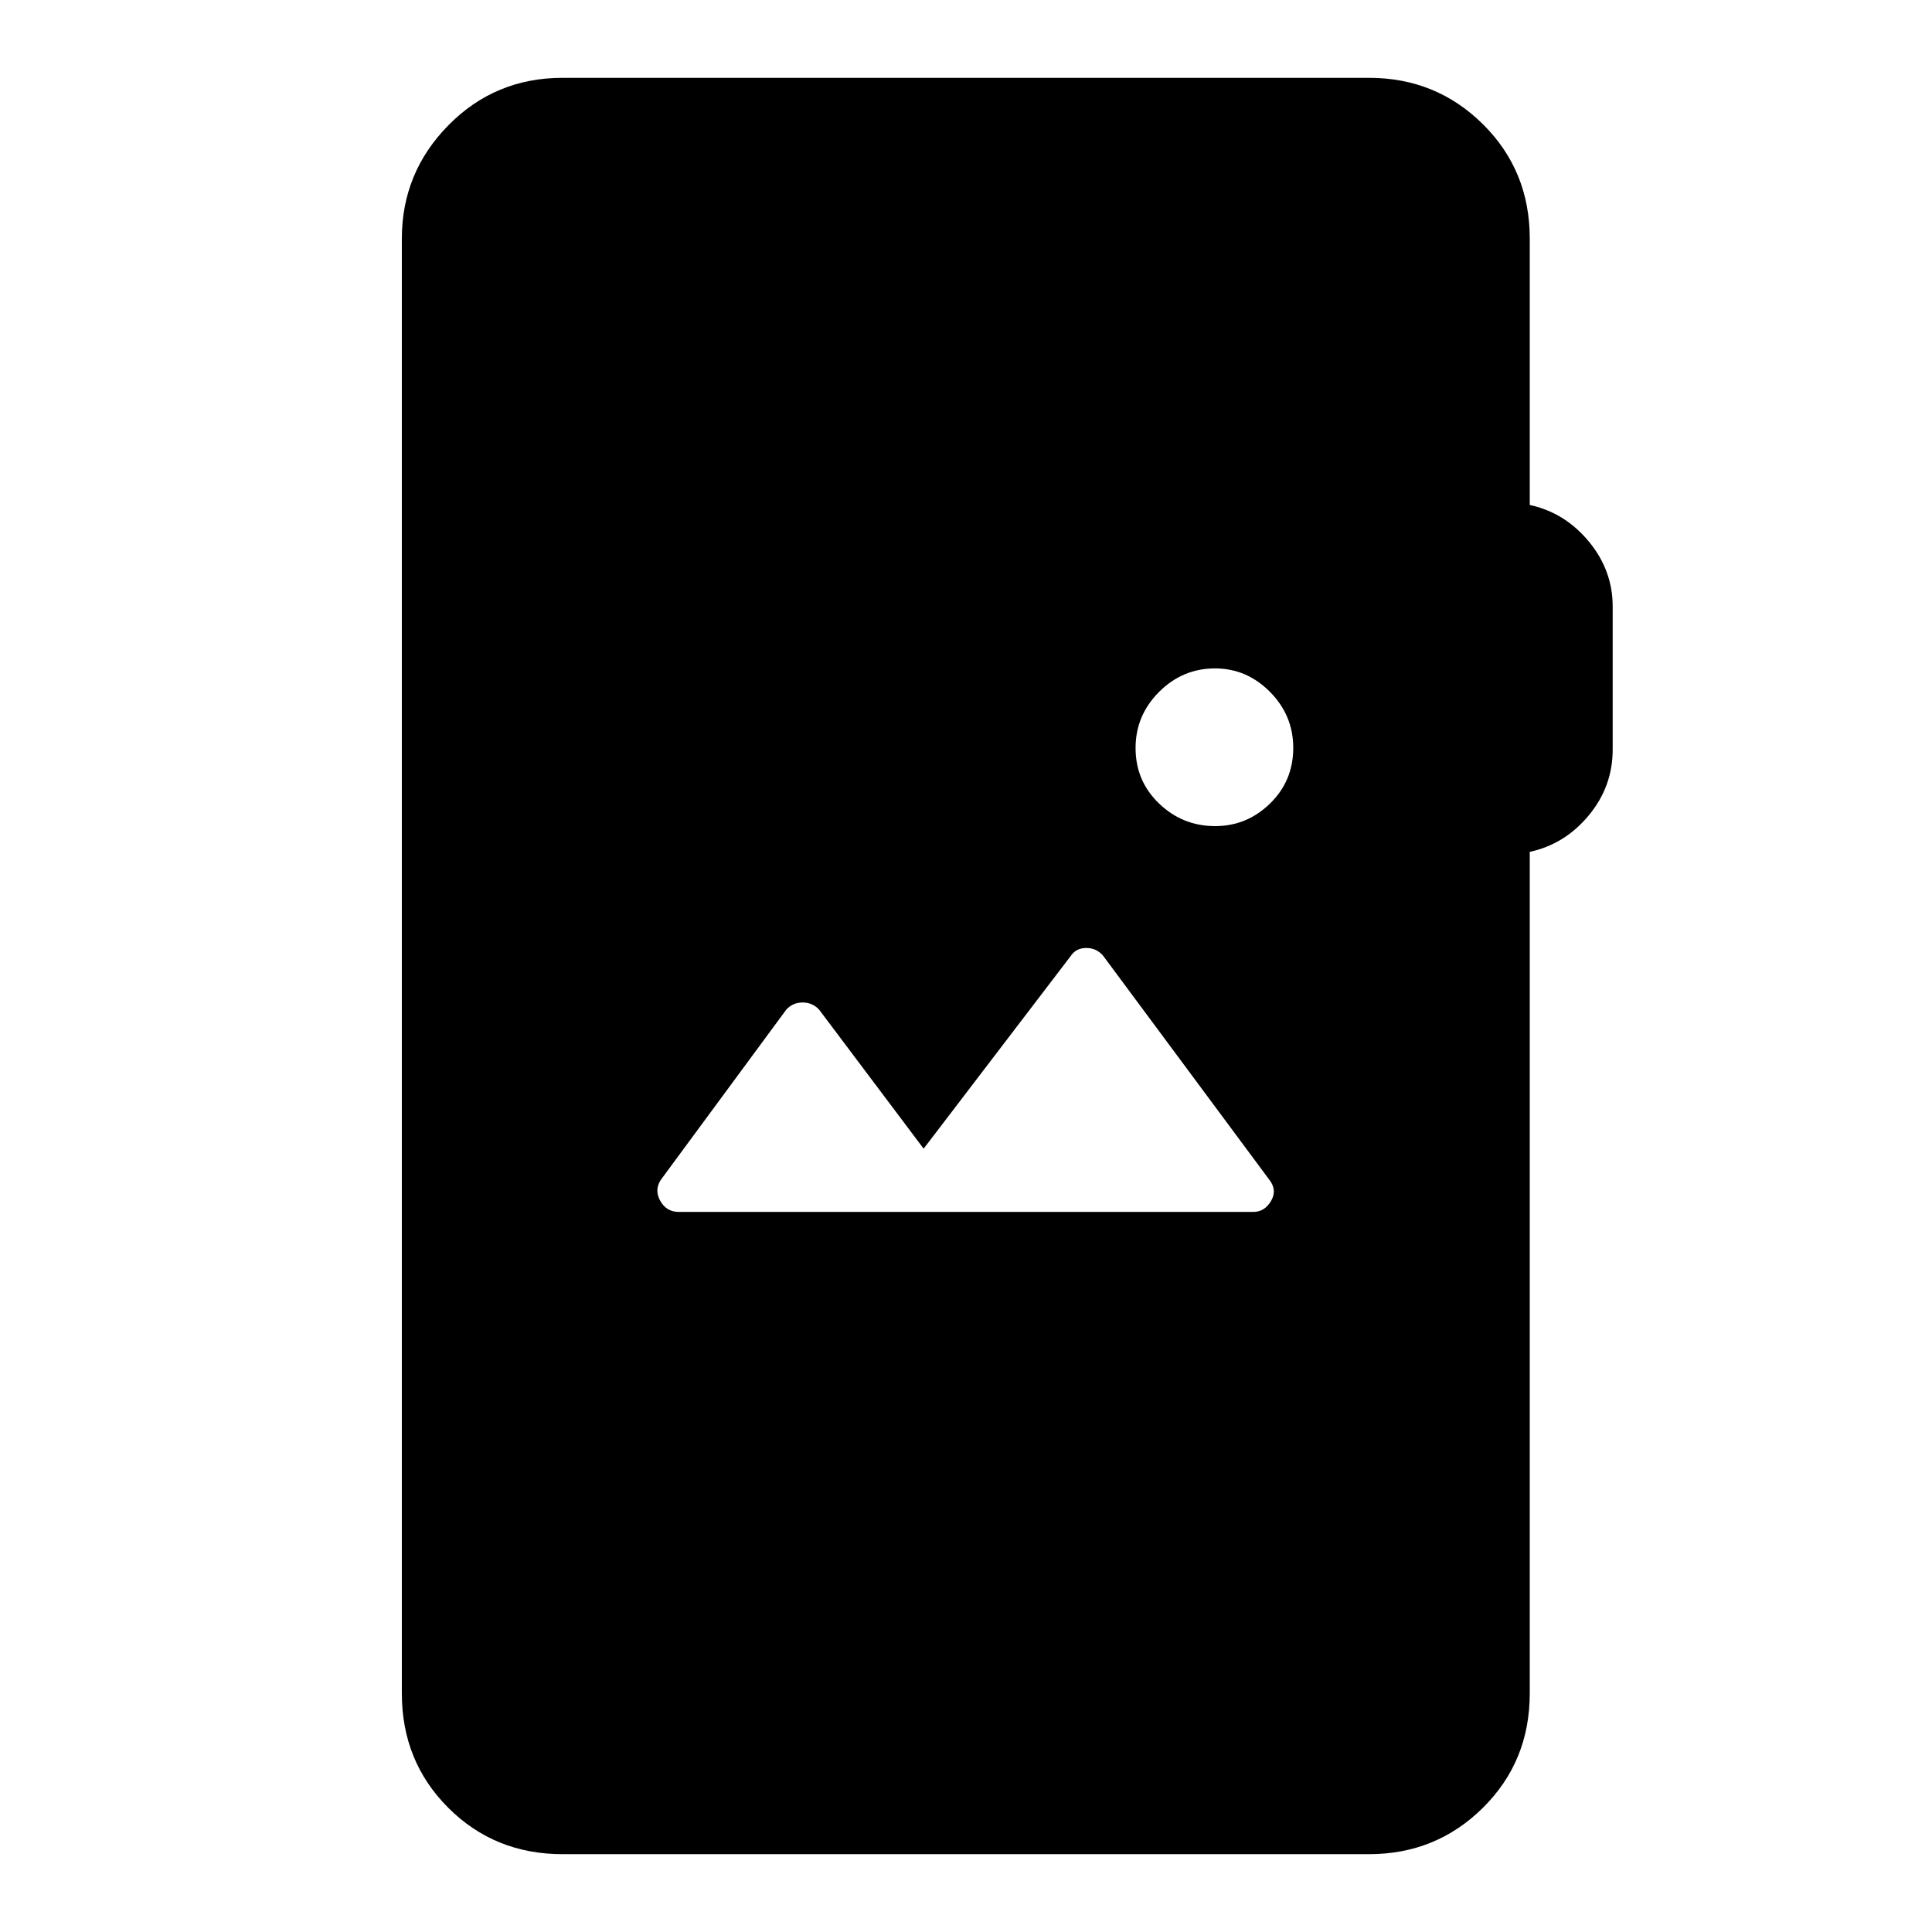 <svg xmlns="http://www.w3.org/2000/svg" height="40" viewBox="0 -960 960 960" width="40"><path d="M279.57-38.67q-33.78 0-56.84-23.06-23.06-23.06-23.06-56.84v-722.86q0-32.85 23.19-56.38 23.19-23.52 56.71-23.52h400.66q33.36 0 56.63 23.06 23.27 23.06 23.27 56.84v132.35q17.38 3.75 29.29 18.09 11.91 14.35 11.91 32.35v71.08q0 18.41-11.91 32.75-11.91 14.35-29.29 18.09v418.15q0 33.78-23.27 56.84-23.27 23.06-56.63 23.06H279.57ZM622.7-357.8q5.68 0 8.89-5.47 3.2-5.47-1.02-10.71l-82.64-111.39q-3.32-3.58-8.16-3.58-4.85 0-7.39 3.54l-73.43 96.18-51.95-69.1q-3.32-3.54-8.17-3.54-4.86 0-8.09 3.49l-62.29 84.51q-3.45 5.13-.35 10.6 3.09 5.47 9.18 5.47H622.7Zm-18.9-191.71q15.74 0 27.28-11.23 11.53-11.24 11.53-27.65 0-16.15-11.56-27.81-11.57-11.67-27.31-11.67-16.15 0-27.82 11.69-11.66 11.7-11.66 27.85 0 16.41 11.69 27.61 11.69 11.21 27.85 11.21Z"/></svg>